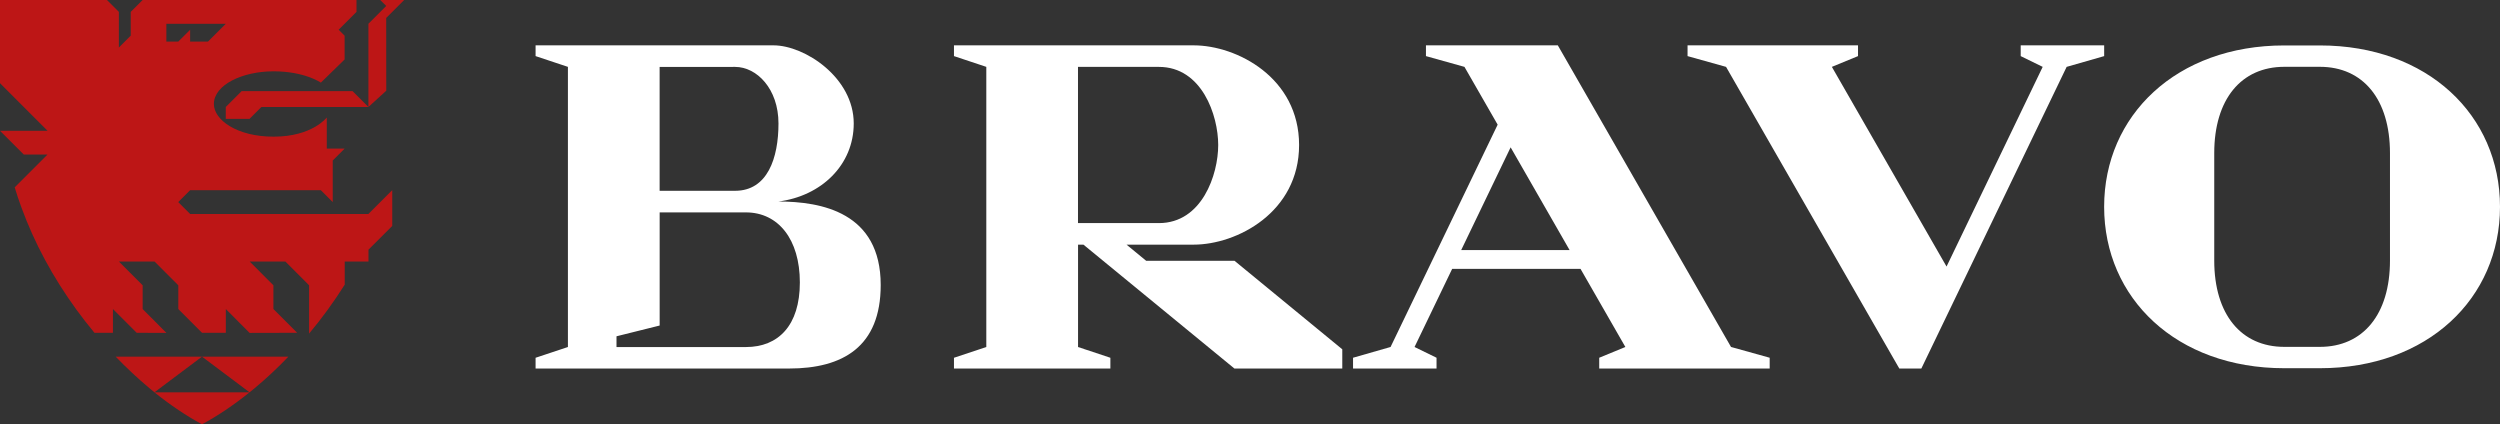 <?xml version="1.0" encoding="UTF-8"?>
<svg id="Camada_2" xmlns="http://www.w3.org/2000/svg" viewBox="0 0 843.47 143.16">
  <rect x="0" y="0" width="843.47" height="143.16" fill="#333333" stroke="none"/>
  <defs>
    <style>
      .cls-1 {
        fill: #fff;
      }

      .cls-2 {
        fill: #bd1616;
      }
    </style>
  </defs>
  <g id="Camada_1-2" data-name="Camada_1">
    <path class="cls-1" d="M262.57,68c14.56-1.83,25.47-12.38,25.47-26.35,0-15.45-16.51-26.35-27.08-26.35h-80.26v3.63l10.91,3.63v94.52l-10.91,3.63v3.63h85.51c18.2,0,30.93-7.38,30.93-28.18,0-24.53-20.01-28.17-34.58-28.17h.02ZM222.55,22.59s21.74-.02,25.47-.02c7.28,0,14.63,7.37,14.63,19.08s-3.71,22.72-14.63,22.72h-25.47V22.59h0ZM251.67,117.09h-43.67v-3.63l14.56-3.63v-38.17h29.11c10.91,0,18.19,9.1,18.19,23.63s-7.28,21.8-18.19,21.8h.01-.01Z"/>
    <path class="cls-1" d="M648.23,124.35l49.03-101.79,12.66-3.63v-3.63h-28.16v3.63l7.42,3.63-32.44,67.37-38.69-67.37,8.82-3.63v-3.63h-57.51v3.63l12.99,3.63,58.46,101.79h7.42Z"/>
    <path class="cls-1" d="M416.46,88h-29.74l-6.64-5.46h22.65c14.56,0,35.57-10.9,35.57-33.62s-21.02-33.62-35.57-33.62h-80.87v3.63l10.91,3.63v94.52l-10.91,3.63v3.63h52.77v-3.63l-10.91-3.63v-34.53h1.83l50.94,41.8h36.38v-6.5l-36.38-29.88h0v.02ZM363.7,75.27V22.57h27.3c14.52,0,20.01,16.36,20.01,26.35s-5.46,26.35-20.01,26.35h-27.3Z"/>
    <path class="cls-1" d="M584.04,117.09l-58.45-101.79h-44.49v3.63l12.99,3.63,11.2,19.5-36.13,75.01-12.66,3.63v3.63h28.17v-3.63l-7.42-3.63,12.69-26.35h43.31l15.13,26.35-8.82,3.63v3.63h57.51v-3.63l-13.02-3.63v.02ZM492.99,84.37l16.68-34.66,19.89,34.66h-36.57,0Z"/>
    <path class="cls-1" d="M782.69,15.33h-12c-36.38,0-60.78,23.59-60.78,54.44s24.38,54.46,60.78,54.46h12c36.38,0,60.78-23.59,60.78-54.46s-24.38-54.44-60.78-54.44ZM806.35,87.91c0,18.17-9.1,29.12-23.65,29.12h-11.99c-14.57,0-23.65-10.95-23.65-29.12v-36.25c0-18.17,9.1-29.12,23.65-29.12h11.99c14.56,0,23.65,10.95,23.65,29.12v36.25Z"/>
    <path class="cls-2" d="M52.11,132.36c-.56-.45-1.13-.92-1.71-1.4-3.89-3.26-7.71-6.83-11.38-10.63h29.13l-16.05,12.04h0Z"/>
    <path class="cls-2" d="M68.16,120.34h29.13c-3.65,3.81-7.47,7.39-11.38,10.63-.56.48-1.13.94-1.71,1.4l-16.05-12.04h0Z"/>
    <g>
      <path class="cls-2" d="M136.34.01l-6.04,6.04.02,24.56-6.03,5.49h-36.1l-4,4h-8.02v-4l5.35-5.35h37.43l5.35,5.35V8.02l6.01-6.01L128.3.01h8.05-.01Z"/>
      <path class="cls-2" d="M132.31,64.18l-8.01,8.01h-60.16l-4.01-4.01,4.01-4h44.12l4,4v-14.03l4.01-4.01h-6.02v-10.5s-4.86,6.47-17.95,6.47c-12.35,0-20.14-5.64-20.14-11.02,0-6.48,9.67-11.03,20.14-11.03s15.95,3.82,15.95,3.82l8.02-7.82v-8.02l-2.01-2.01,6.02-6.02V.01H48.11l-4,4v8.02l-4.01,4V4l-4.01-4H0v28.07l16.04,16.05H0l8.02,8.01h8.02l-11.08,11.08c.68,2.27,1.44,4.53,2.27,6.78,4.37,11.99,10.63,23.59,18.59,34.53,1.93,2.64,3.95,5.24,6.05,7.76h6.23v-8.02l8.02,8.02,10.02.04-8.01-8.05v-8.01l-8.02-8.02h12.04l8.01,8.02v8.01l8.01,8.02h8.02v-8.02l8.02,8.05,16.05-.04-8.02-8.02v-8.01l-8.01-8.02h12.04l8.01,8.02v16.3c2.19-2.6,4.27-5.29,6.26-8.01,2.04-2.79,3.96-5.65,5.77-8.51v-7.79h8.01v-4l8.02-8.01v-12.04h-.04ZM56.13,14.04v-6.01h20.05l-6.02,6.01h-6.01v-4l-4.01,4h-4.01Z"/>
      <path class="cls-2" d="M84.2,132.36c-5.41,4.36-10.85,8.01-16.05,10.79-5.19-2.78-10.63-6.44-16.06-10.79h32.11Z"/>
    </g>
  </g>
</svg>
